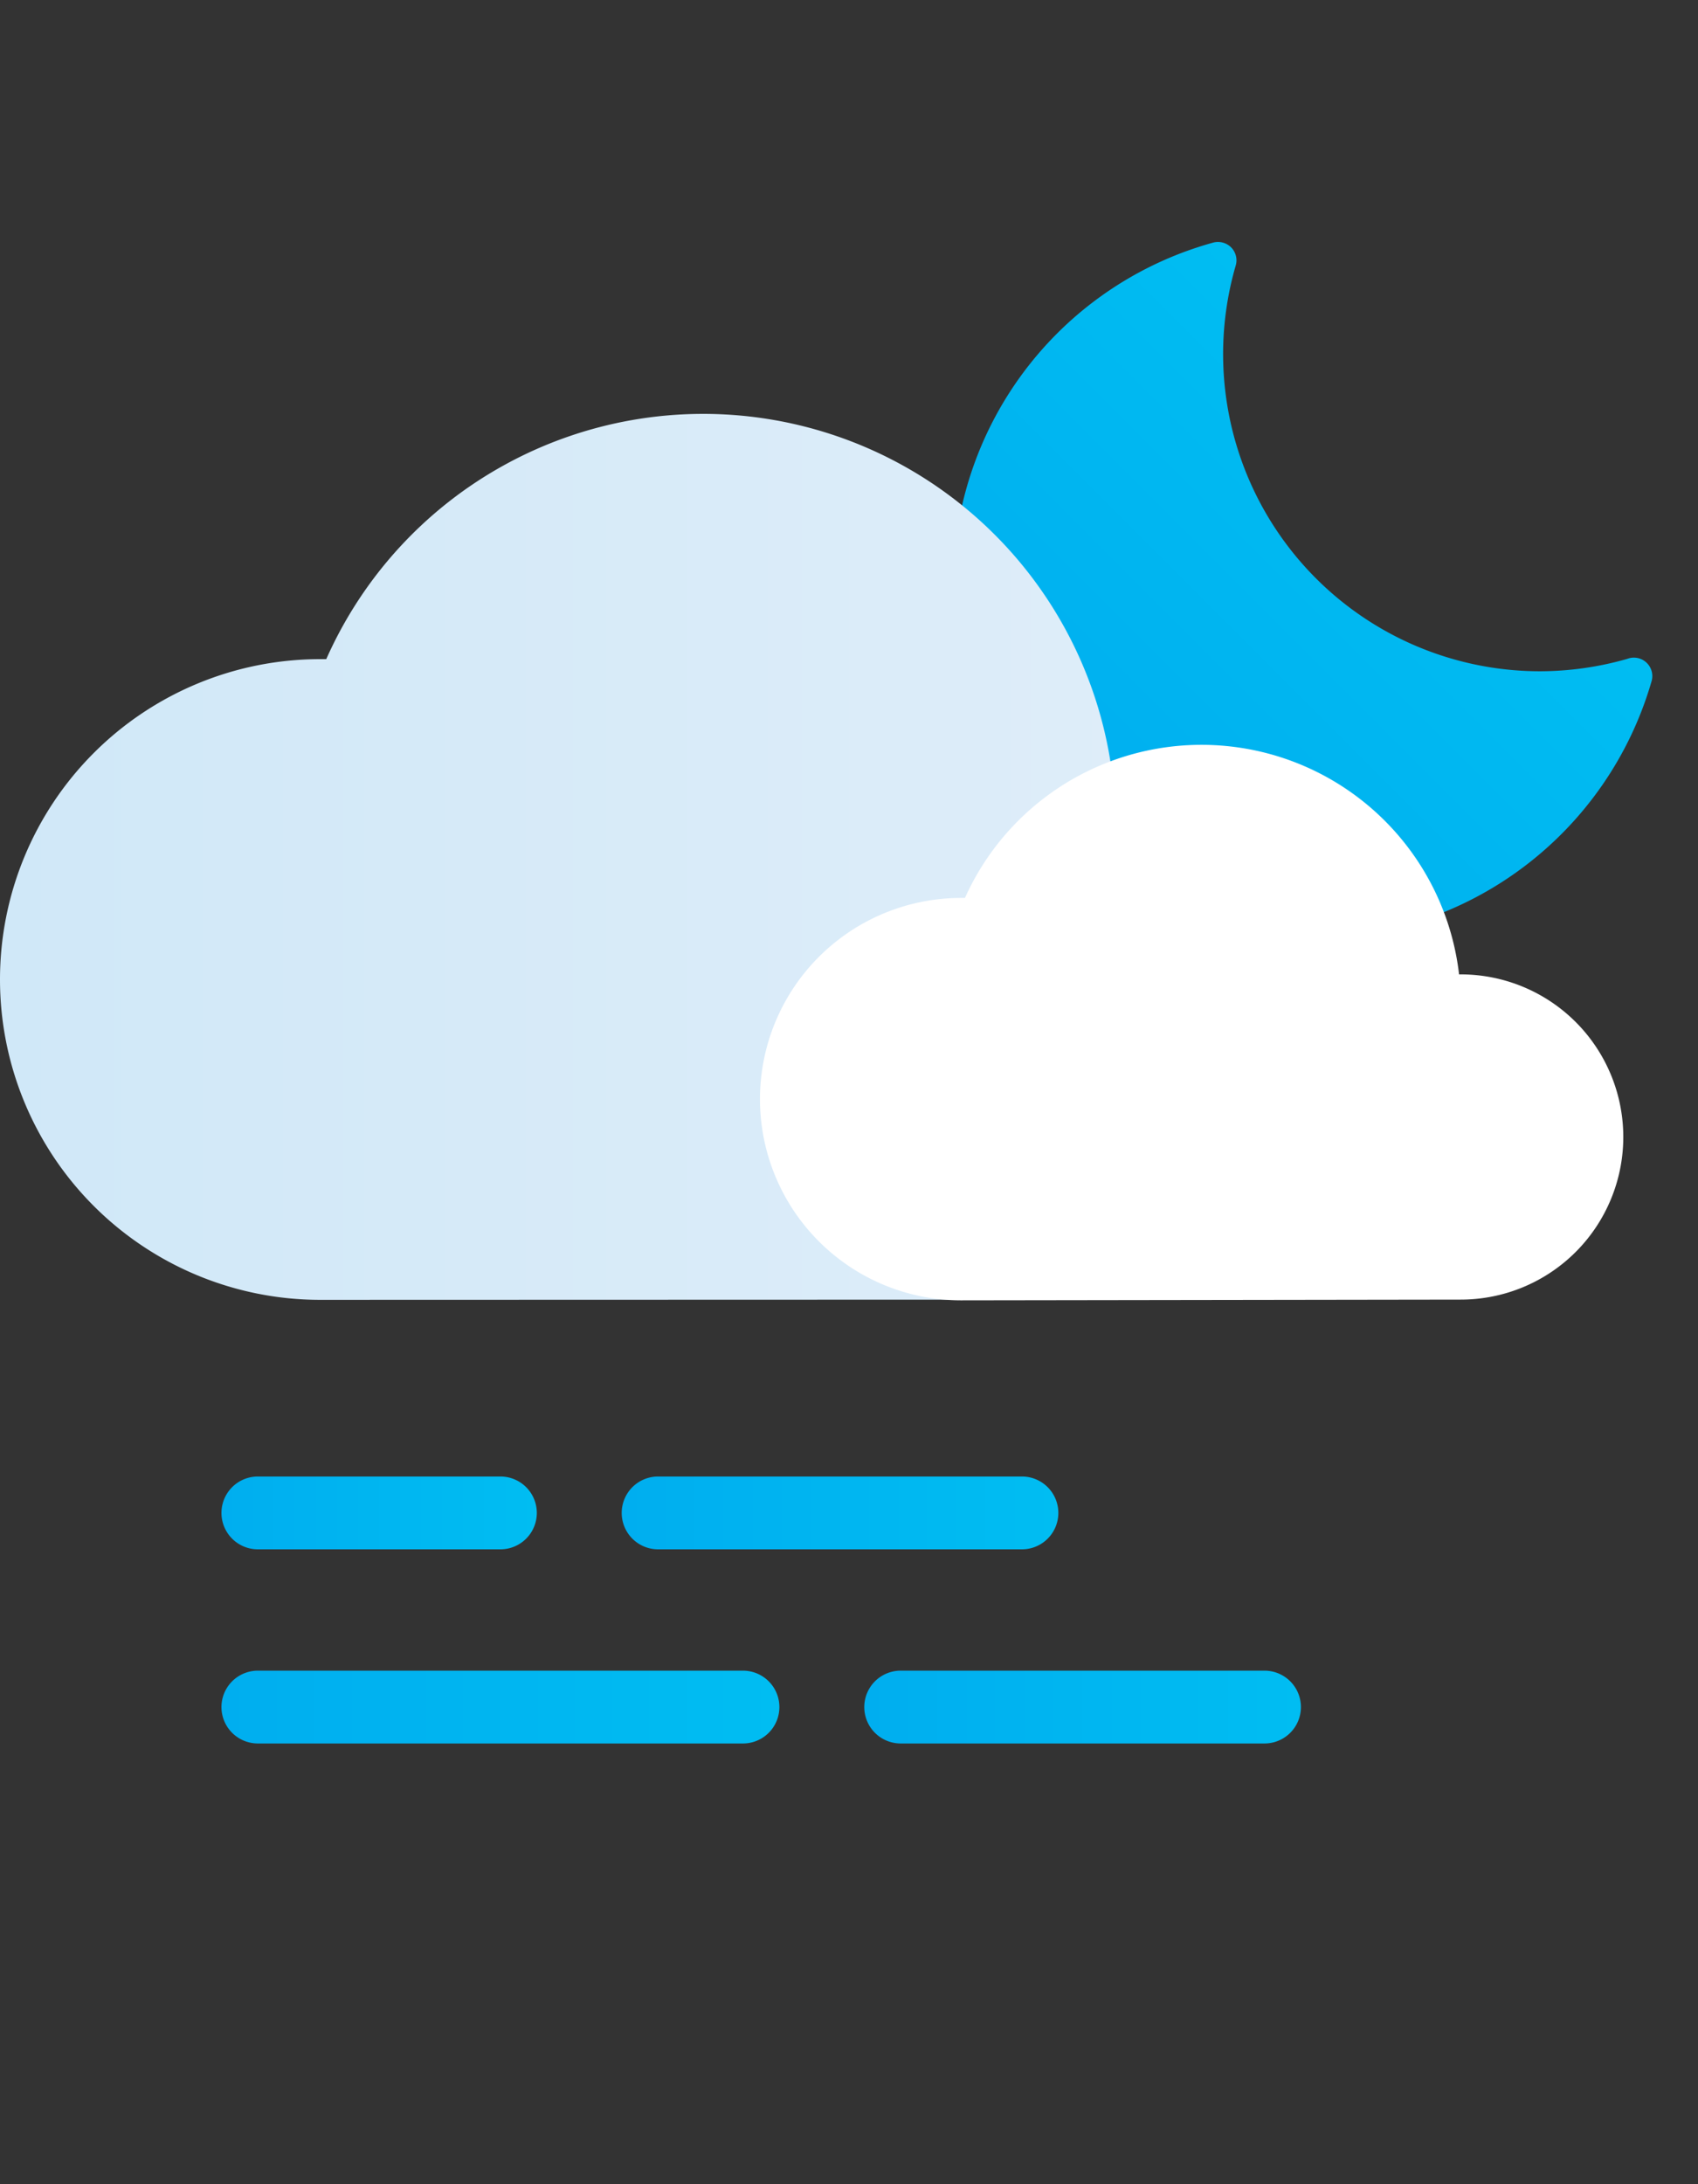<svg xmlns="http://www.w3.org/2000/svg" xmlns:xlink="http://www.w3.org/1999/xlink" viewBox="0 -10 70 90"><rect x="0" y="-10" width="70" height="90" fill="#333333" stroke="none"/><defs><style>.cls-1{fill:url(#New_Gradient_Swatch_copy);}.cls-2{fill:url(#New_Gradient_Swatch_copy_2);}.cls-3{fill:#fff;}.cls-4{fill:url(#New_Gradient_Swatch_copy-2);}.cls-5{fill:url(#New_Gradient_Swatch_copy-3);}.cls-6{fill:url(#New_Gradient_Swatch_copy-4);}.cls-7{fill:url(#New_Gradient_Swatch_copy-5);}</style><linearGradient id="New_Gradient_Swatch_copy" x1="43.68" y1="24.38" x2="59.28" y2="8.78" gradientUnits="userSpaceOnUse"><stop offset="0" stop-color="#00aeef"/><stop offset="1" stop-color="#00bdf2"/></linearGradient><linearGradient id="New_Gradient_Swatch_copy_2" y1="25.33" x2="56.67" y2="25.33" gradientUnits="userSpaceOnUse"><stop offset="0" stop-color="#d0e8f8"/><stop offset="1" stop-color="#e1eef9"/></linearGradient><linearGradient id="New_Gradient_Swatch_copy-2" x1="9.13" y1="52.34" x2="22.13" y2="52.34" xlink:href="#New_Gradient_Swatch_copy"/><linearGradient id="New_Gradient_Swatch_copy-3" x1="25.63" y1="52.34" x2="43.63" y2="52.34" xlink:href="#New_Gradient_Swatch_copy"/><linearGradient id="New_Gradient_Swatch_copy-4" x1="9.13" y1="60.34" x2="32.13" y2="60.34" xlink:href="#New_Gradient_Swatch_copy"/><linearGradient id="New_Gradient_Swatch_copy-5" x1="35.63" y1="60.34" x2="53.63" y2="60.34" xlink:href="#New_Gradient_Swatch_copy"/></defs><g id="Слой_2" data-name="Слой 2"><g id="Icons"><g id="Fog_Night" data-name="Fog Night"><path class="cls-1" d="M54,28.67A14.6,14.6,0,0,1,50,0a.77.77,0,0,1,.75.19.76.76,0,0,1,.19.76A13.07,13.07,0,0,0,63.47,17.66a13.17,13.17,0,0,0,3.61-.51.76.76,0,0,1,1,.94A14.67,14.67,0,0,1,54,28.67Z"/><path class="cls-2" d="M46,43.55a10.67,10.67,0,1,0,0-21.33h-.11a17,17,0,0,0-32.44-5.06H13.2a13.2,13.2,0,0,0,0,26.4"/><path class="cls-3" d="M60.22,43.55a6.7,6.7,0,1,0,0-13.4h-.07A10.69,10.69,0,0,0,39.78,27h-.16a8.29,8.29,0,0,0,0,16.58"/><path class="cls-4" d="M20.63,53.84h-10a1.5,1.5,0,0,1,0-3h10a1.5,1.5,0,0,1,0,3Z"/><path class="cls-5" d="M42.13,53.84h-15a1.5,1.5,0,1,1,0-3h15a1.5,1.5,0,0,1,0,3Z"/><path class="cls-6" d="M30.63,61.84h-20a1.5,1.5,0,1,1,0-3h20a1.5,1.5,0,1,1,0,3Z"/><path class="cls-7" d="M52.13,61.84h-15a1.5,1.5,0,1,1,0-3h15a1.5,1.5,0,0,1,0,3Z"/></g></g></g></svg>